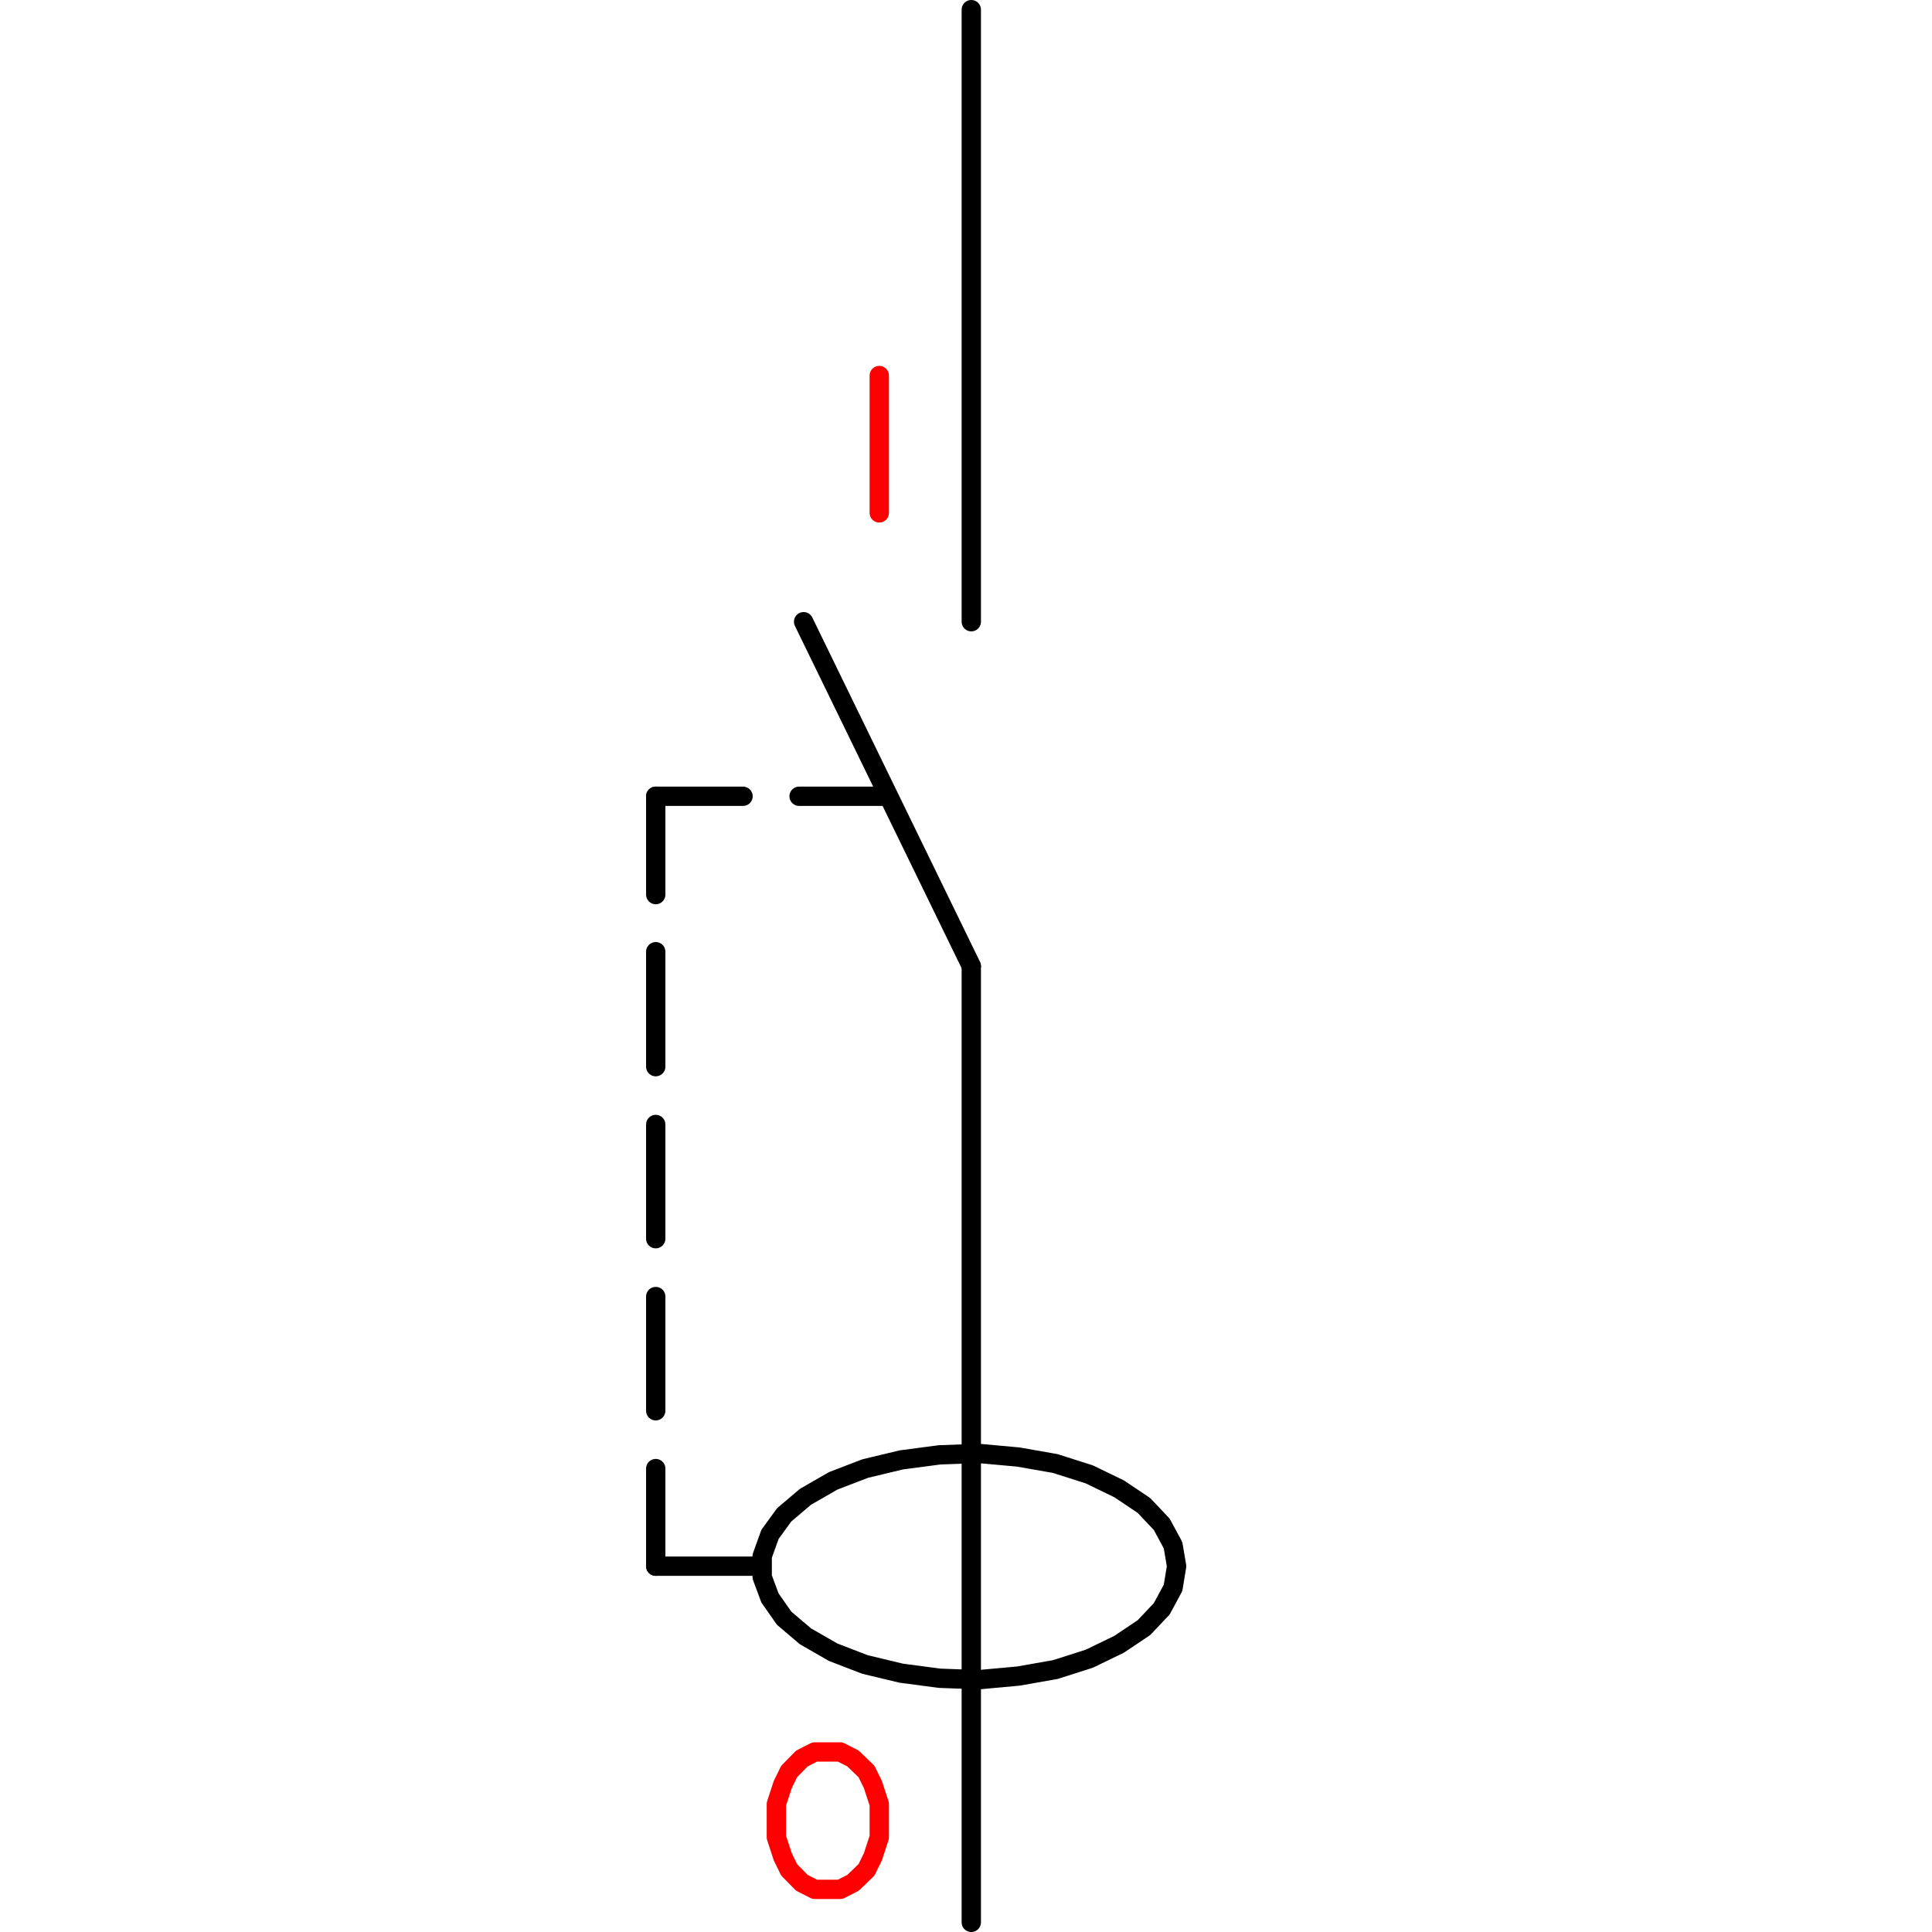 <?xml version="1.0" encoding="UTF-8" standalone="no"?>
<!-- Created with Inkscape (http://www.inkscape.org/) -->
<svg
   xmlns:dc="http://purl.org/dc/elements/1.1/"
   xmlns:cc="http://web.resource.org/cc/"
   xmlns:rdf="http://www.w3.org/1999/02/22-rdf-syntax-ns#"
   xmlns:svg="http://www.w3.org/2000/svg"
   xmlns="http://www.w3.org/2000/svg"
   xmlns:sodipodi="http://sodipodi.sourceforge.net/DTD/sodipodi-0.dtd"
   xmlns:inkscape="http://www.inkscape.org/namespaces/inkscape"
   id="svg2"
   sodipodi:version="0.32"
   inkscape:version="0.45"
   width="100"
   height="100"
   version="1.0"
   sodipodi:docbase="D:\Datos\Proyectos\SIBOL\src\resources\svg"
   sodipodi:docname="d1.svg"
   inkscape:output_extension="org.inkscape.output.svg.inkscape"
   sodipodi:modified="true">
  <defs
     id="defs5" />
  <sodipodi:namedview
     inkscape:window-height="822"
     inkscape:window-width="1284"
     inkscape:pageshadow="2"
     inkscape:pageopacity="0.0"
     borderopacity="1.0"
     bordercolor="#666666"
     pagecolor="#ffffff"
     id="base"
     showgrid="true"
     inkscape:grid-bbox="true"
     inkscape:grid-points="true"
     gridspacingx="2px"
     gridspacingy="2px"
     gridtolerance="0.5px"
     guidetolerance="0.5px"
     inkscape:guide-points="true"
     inkscape:zoom="6.19"
     inkscape:cx="50.038772"
     inkscape:cy="30.560001"
     inkscape:window-x="44"
     inkscape:window-y="96"
     inkscape:current-layer="svg2" />
  <path
     d="M 50.274,50 L 41.595,32.18"
     id="path280"
     style="fill:none;fill-rule:evenodd;stroke:black;stroke-width:1;stroke-linecap:round;stroke-linejoin:round;stroke-miterlimit:4;stroke-dasharray:none"
     sodipodi:nodetypes="cc" />
  <path
     d="M 50.274,32.18 L 50.274,0.5"
     id="path282"
     style="fill:none;fill-rule:evenodd;stroke:black;stroke-width:1;stroke-linecap:round;stroke-linejoin:round;stroke-miterlimit:4;stroke-dasharray:none"
     sodipodi:nodetypes="cc" />
  <path
     d="M 42.169,90.682 L 41.507,91.019 L 40.846,91.693 L 40.516,92.366 L 40.185,93.376 L 40.185,95.098 L 40.516,96.108 L 40.846,96.782 L 41.507,97.455 L 42.169,97.792 L 43.491,97.792 L 44.152,97.455 L 44.85,96.782 L 45.18,96.108 L 45.511,95.098 L 45.511,93.376 L 45.18,92.366 L 44.85,91.693 L 44.152,91.019 L 43.491,90.682 L 42.169,90.682 z "
     id="path284"
     style="fill:none;fill-rule:evenodd;stroke:red;stroke-width:1;stroke-linecap:round;stroke-linejoin:round;stroke-miterlimit:4;stroke-dasharray:none" />
  <path
     d="M 45.511,26.547 L 45.511,19.438"
     id="path286"
     style="fill:none;fill-rule:evenodd;stroke:red;stroke-width:1;stroke-linecap:round;stroke-linejoin:round;stroke-miterlimit:4;stroke-dasharray:none" />
  <path
     d="M 50.274,99.5 L 50.274,50.033"
     id="path288"
     style="fill:none;fill-rule:evenodd;stroke:black;stroke-width:1;stroke-linecap:round;stroke-linejoin:round;stroke-miterlimit:4;stroke-dasharray:none"
     sodipodi:nodetypes="cc" />
  <path
     d="M 33.941,41.215 L 33.941,46.304"
     id="path290"
     style="fill:none;fill-rule:evenodd;stroke:#000000;stroke-width:1;stroke-linecap:round;stroke-linejoin:round;stroke-miterlimit:4;stroke-dasharray:none;stroke-opacity:1" />
  <path
     d="M 33.941,49.26 L 33.941,55.21"
     id="path292"
     style="fill:none;fill-rule:evenodd;stroke:#000000;stroke-width:1;stroke-linecap:round;stroke-linejoin:round;stroke-miterlimit:4;stroke-dasharray:none;stroke-opacity:1" />
  <path
     d="M 33.941,58.203 L 33.941,64.115"
     id="path294"
     style="fill:none;fill-rule:evenodd;stroke:#000000;stroke-width:1;stroke-linecap:round;stroke-linejoin:round;stroke-miterlimit:4;stroke-dasharray:none;stroke-opacity:1" />
  <path
     d="M 33.941,67.109 L 33.941,73.021"
     id="path296"
     style="fill:none;fill-rule:evenodd;stroke:#000000;stroke-width:1;stroke-linecap:round;stroke-linejoin:round;stroke-miterlimit:4;stroke-dasharray:none;stroke-opacity:1" />
  <path
     d="M 33.941,76.014 L 33.941,81.066"
     id="path298"
     style="fill:none;fill-rule:evenodd;stroke:#000000;stroke-width:1;stroke-linecap:round;stroke-linejoin:round;stroke-miterlimit:4;stroke-dasharray:none;stroke-opacity:1" />
  <path
     d="M 60.901,81.066 L 60.717,79.981 L 60.13,78.896 L 59.211,77.923 L 57.926,77.062 L 56.383,76.314 L 54.62,75.752 L 52.71,75.416 L 50.653,75.229 L 48.633,75.303 L 46.65,75.565 L 44.776,76.014 L 43.124,76.65 L 41.691,77.474 L 40.589,78.409 L 39.855,79.419 L 39.451,80.542 L 39.451,81.627 L 39.855,82.712 L 40.589,83.76 L 41.691,84.695 L 43.124,85.519 L 44.776,86.155 L 46.65,86.604 L 48.633,86.866 L 50.653,86.941 L 52.71,86.753 L 54.62,86.417 L 56.383,85.855 L 57.926,85.107 L 59.211,84.246 L 60.13,83.274 L 60.717,82.188 L 60.901,81.066 z "
     id="path300"
     style="fill:none;fill-rule:evenodd;stroke:#000000;stroke-width:1;stroke-linecap:round;stroke-linejoin:round;stroke-miterlimit:4;stroke-dasharray:none;stroke-opacity:1" />
  <path
     d="M 39.414,81.066 L 33.941,81.066"
     id="path304"
     style="fill:none;fill-rule:evenodd;stroke:#000000;stroke-width:1;stroke-linecap:round;stroke-linejoin:round;stroke-miterlimit:4;stroke-dasharray:none;stroke-opacity:1" />
  <path
     d="M 33.941,41.215 L 38.459,41.215"
     id="path306"
     style="fill:none;fill-rule:evenodd;stroke:#000000;stroke-width:1;stroke-linecap:round;stroke-linejoin:round;stroke-miterlimit:4;stroke-dasharray:none;stroke-opacity:1" />
  <path
     d="M 41.361,41.215 L 45.878,41.215"
     id="path308"
     style="fill:none;fill-rule:evenodd;stroke:#000000;stroke-width:1;stroke-linecap:round;stroke-linejoin:round;stroke-miterlimit:4;stroke-dasharray:none;stroke-opacity:1" />
  <path
     d="M 67.409,48.143 L 67.931,48.143 L 67.409,48.143 z "
     id="path1172"
     style="fill:black;fill-rule:evenodd;stroke-width:1;stroke-linecap:round;stroke-linejoin:round;stroke-miterlimit:4;stroke-dasharray:none" />
  <path
     d="M 67.931,48.143 L 68.453,48.143 L 67.931,48.143 z "
     id="path1174"
     style="fill:black;fill-rule:evenodd;stroke-width:1;stroke-linecap:round;stroke-linejoin:round;stroke-miterlimit:4;stroke-dasharray:none" />
  <path
     d="M 84.968,62.198 L 85.49,62.198 L 84.968,62.198 z "
     id="path1810"
     style="fill:black;fill-rule:evenodd;stroke-width:1;stroke-linecap:round;stroke-linejoin:round;stroke-miterlimit:4;stroke-dasharray:none" />
  <path
     d="M 84.968,62.198 L 85.49,62.198 L 84.968,62.198 z "
     id="path1812"
     style="fill:black;fill-rule:evenodd;stroke-width:1;stroke-linecap:round;stroke-linejoin:round;stroke-miterlimit:4;stroke-dasharray:none" />
  <path
     d="M 79.387,62.198 L 79.912,62.198 L 79.387,62.198 z "
     id="path1826"
     style="fill:black;fill-rule:evenodd;stroke-width:1;stroke-linecap:round;stroke-linejoin:round;stroke-miterlimit:4;stroke-dasharray:none" />
  <path
     d="M 79.387,62.198 L 79.912,62.198 L 79.387,62.198 z "
     id="path1828"
     style="fill:black;fill-rule:evenodd;stroke-width:1;stroke-linecap:round;stroke-linejoin:round;stroke-miterlimit:4;stroke-dasharray:none" />
  <path
     d="M 82.057,50.467 L 82.58,50.467 L 82.057,50.467 z "
     id="path1940"
     style="fill:black;fill-rule:evenodd;stroke-width:1;stroke-linecap:round;stroke-linejoin:round;stroke-miterlimit:4;stroke-dasharray:none" />
  <path
     d="M 82.58,50.467 L 83.102,50.467 L 82.58,50.467 z "
     id="path1942"
     style="fill:black;fill-rule:evenodd;stroke-width:1;stroke-linecap:round;stroke-linejoin:round;stroke-miterlimit:4;stroke-dasharray:none" />
  <path
     d="M 82.057,56.736 L 82.58,56.736 L 82.057,56.736 z "
     id="path1960"
     style="fill:black;fill-rule:evenodd;stroke-width:1;stroke-linecap:round;stroke-linejoin:round;stroke-miterlimit:4;stroke-dasharray:none" />
  <path
     d="M 82.58,56.736 L 83.102,56.736 L 82.58,56.736 z "
     id="path1962"
     style="fill:black;fill-rule:evenodd;stroke-width:1;stroke-linecap:round;stroke-linejoin:round;stroke-miterlimit:4;stroke-dasharray:none" />
  <path
     d="M 51.636,73.438 L 52.719,73.438 L 51.636,73.438 z "
     id="path2330"
     style="fill:black;fill-rule:evenodd;stroke-width:1;stroke-linecap:round;stroke-linejoin:round;stroke-miterlimit:4;stroke-dasharray:none" />
  <path
     d="M 51.636,74.925 L 52.719,74.925 L 51.636,74.925 z "
     id="path2336"
     style="fill:black;fill-rule:evenodd;stroke-width:1;stroke-linecap:round;stroke-linejoin:round;stroke-miterlimit:4;stroke-dasharray:none" />
</svg>
